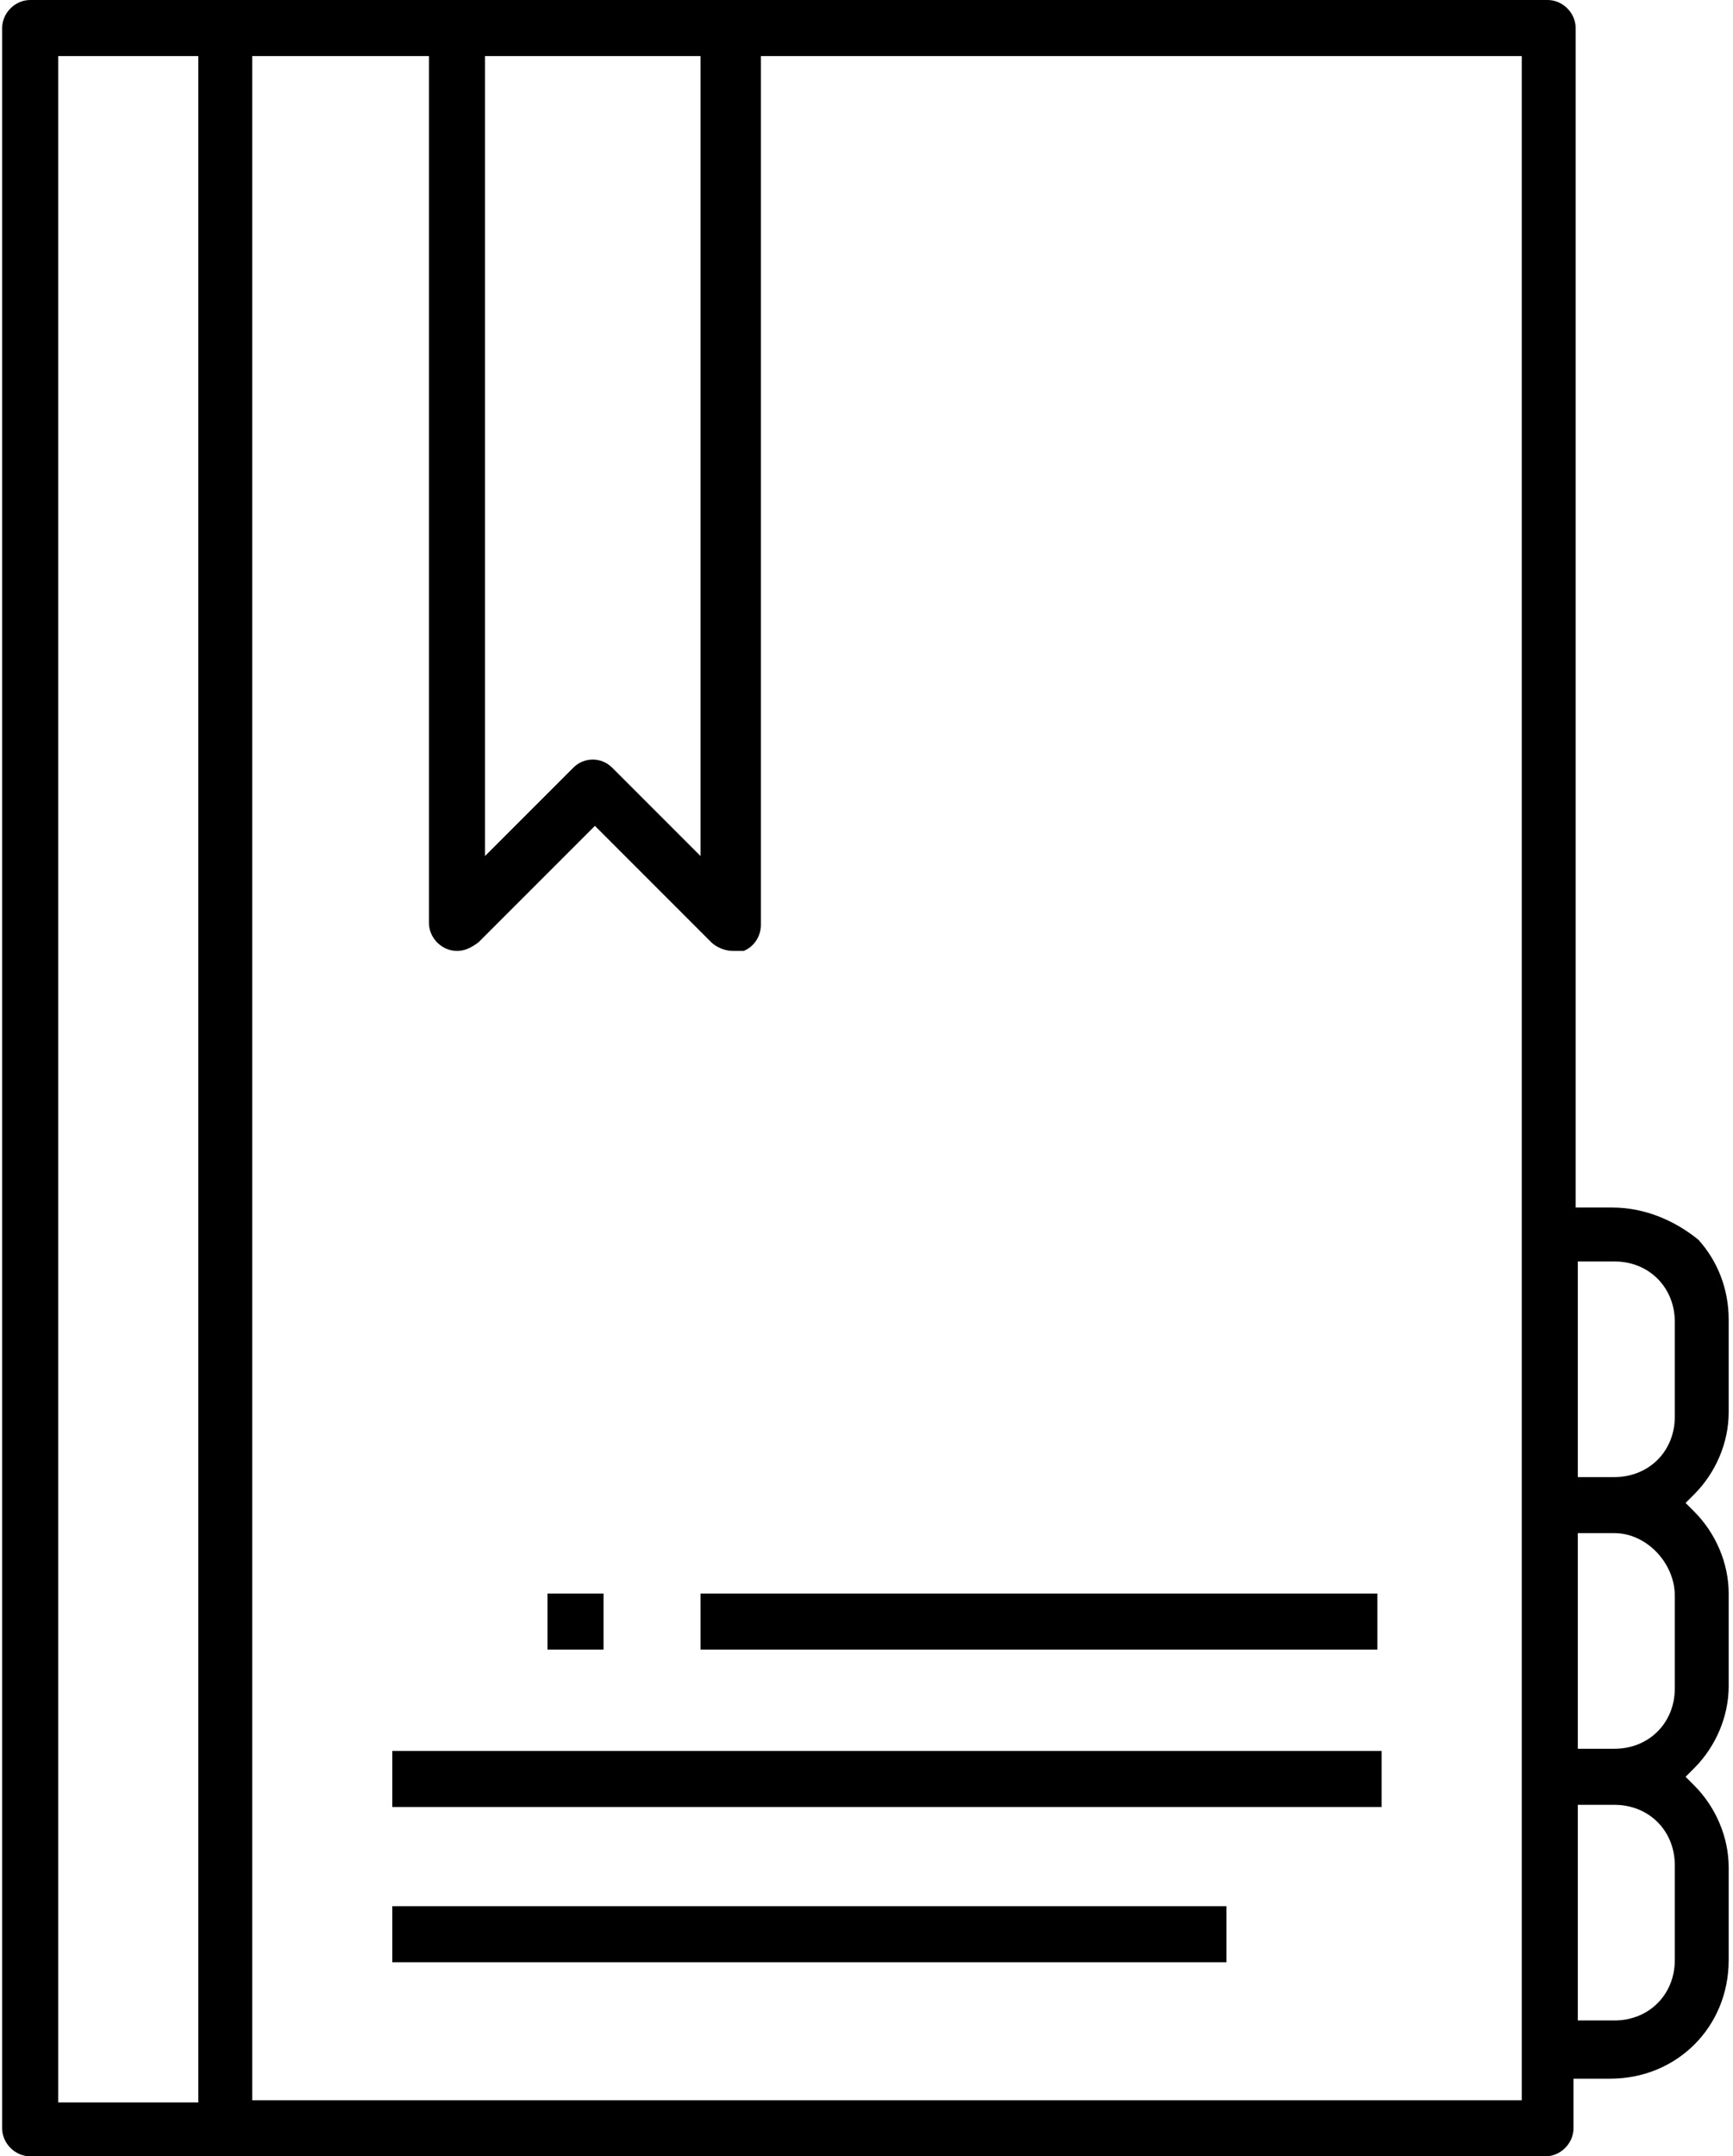 <?xml version="1.0" encoding="utf-8"?>
<!-- Generator: Adobe Illustrator 22.0.1, SVG Export Plug-In . SVG Version: 6.00 Build 0)  -->
<svg version="1.1" id="Layer_1" xmlns="http://www.w3.org/2000/svg" xmlns:xlink="http://www.w3.org/1999/xlink" x="0px" y="0px"
	 viewBox="0 0 80.4 100" style="enable-background:new 0 0 80.4 100;" xml:space="preserve">
<title>Address-book-contact-bookmark</title>
<path d="M74.8,56h-1.7V1.3c0-0.7-0.6-1.3-1.3-1.3H1.4C0.7,0,0.1,0.6,0.1,1.3v97.4c0,0.7,0.6,1.3,1.3,1.3h70.3c0.7,0,1.3-0.6,1.3-1.3
	v-2.3h1.7c3.1,0,5.5-2.4,5.5-5.5v-4.3c0-1.4-0.6-2.8-1.6-3.8l-0.4-0.4l0.4-0.4c1-1,1.6-2.4,1.6-3.8v-4.3c0-1.4-0.6-2.8-1.6-3.8
	l-0.4-0.4l0.4-0.4c1-1,1.6-2.4,1.6-3.8v-4.3c0-1.4-0.5-2.7-1.4-3.7C77.7,56.6,76.3,56,74.8,56z M22.5,2.6h10v37.1l-4.1-4.1
	c-0.5-0.5-1.3-0.5-1.8,0l-4.1,4.1V2.6z M9.2,97.5H2.7V2.6h6.5V97.5z M70.5,97.4H11.7V2.6h8.2v40.2c0,0.7,0.6,1.3,1.3,1.3
	c0.3,0,0.6-0.1,1-0.4l5.4-5.4l5.4,5.4c0.2,0.2,0.6,0.4,1,0.4c0.1,0,0.4,0,0.5,0c0.5-0.2,0.8-0.7,0.8-1.2V2.6h35.3V97.4z M77.7,90.9
	c0,1.6-1.2,2.8-2.8,2.8h-1.7v-10h1.7c1.6,0,2.8,1.2,2.8,2.8V90.9z M77.7,78.3c0,1.6-1.2,2.8-2.8,2.8h-1.7v-10h1.7
	c1.5,0,2.8,1.4,2.8,2.9V78.3z M77.7,65.7c0,1.6-1.2,2.8-2.8,2.8h-1.7v-10h1.7c1.6,0,2.8,1.2,2.8,2.8V65.7z"/>
<rect x="25.4" y="73.9" width="2.6" height="2.6"/>
<rect x="32.5" y="73.9" width="31.4" height="2.6"/>
<rect x="18.2" y="81.2" width="45.9" height="2.6"/>
<rect x="18.2" y="88.4" width="38.7" height="2.6"/>
</svg>
